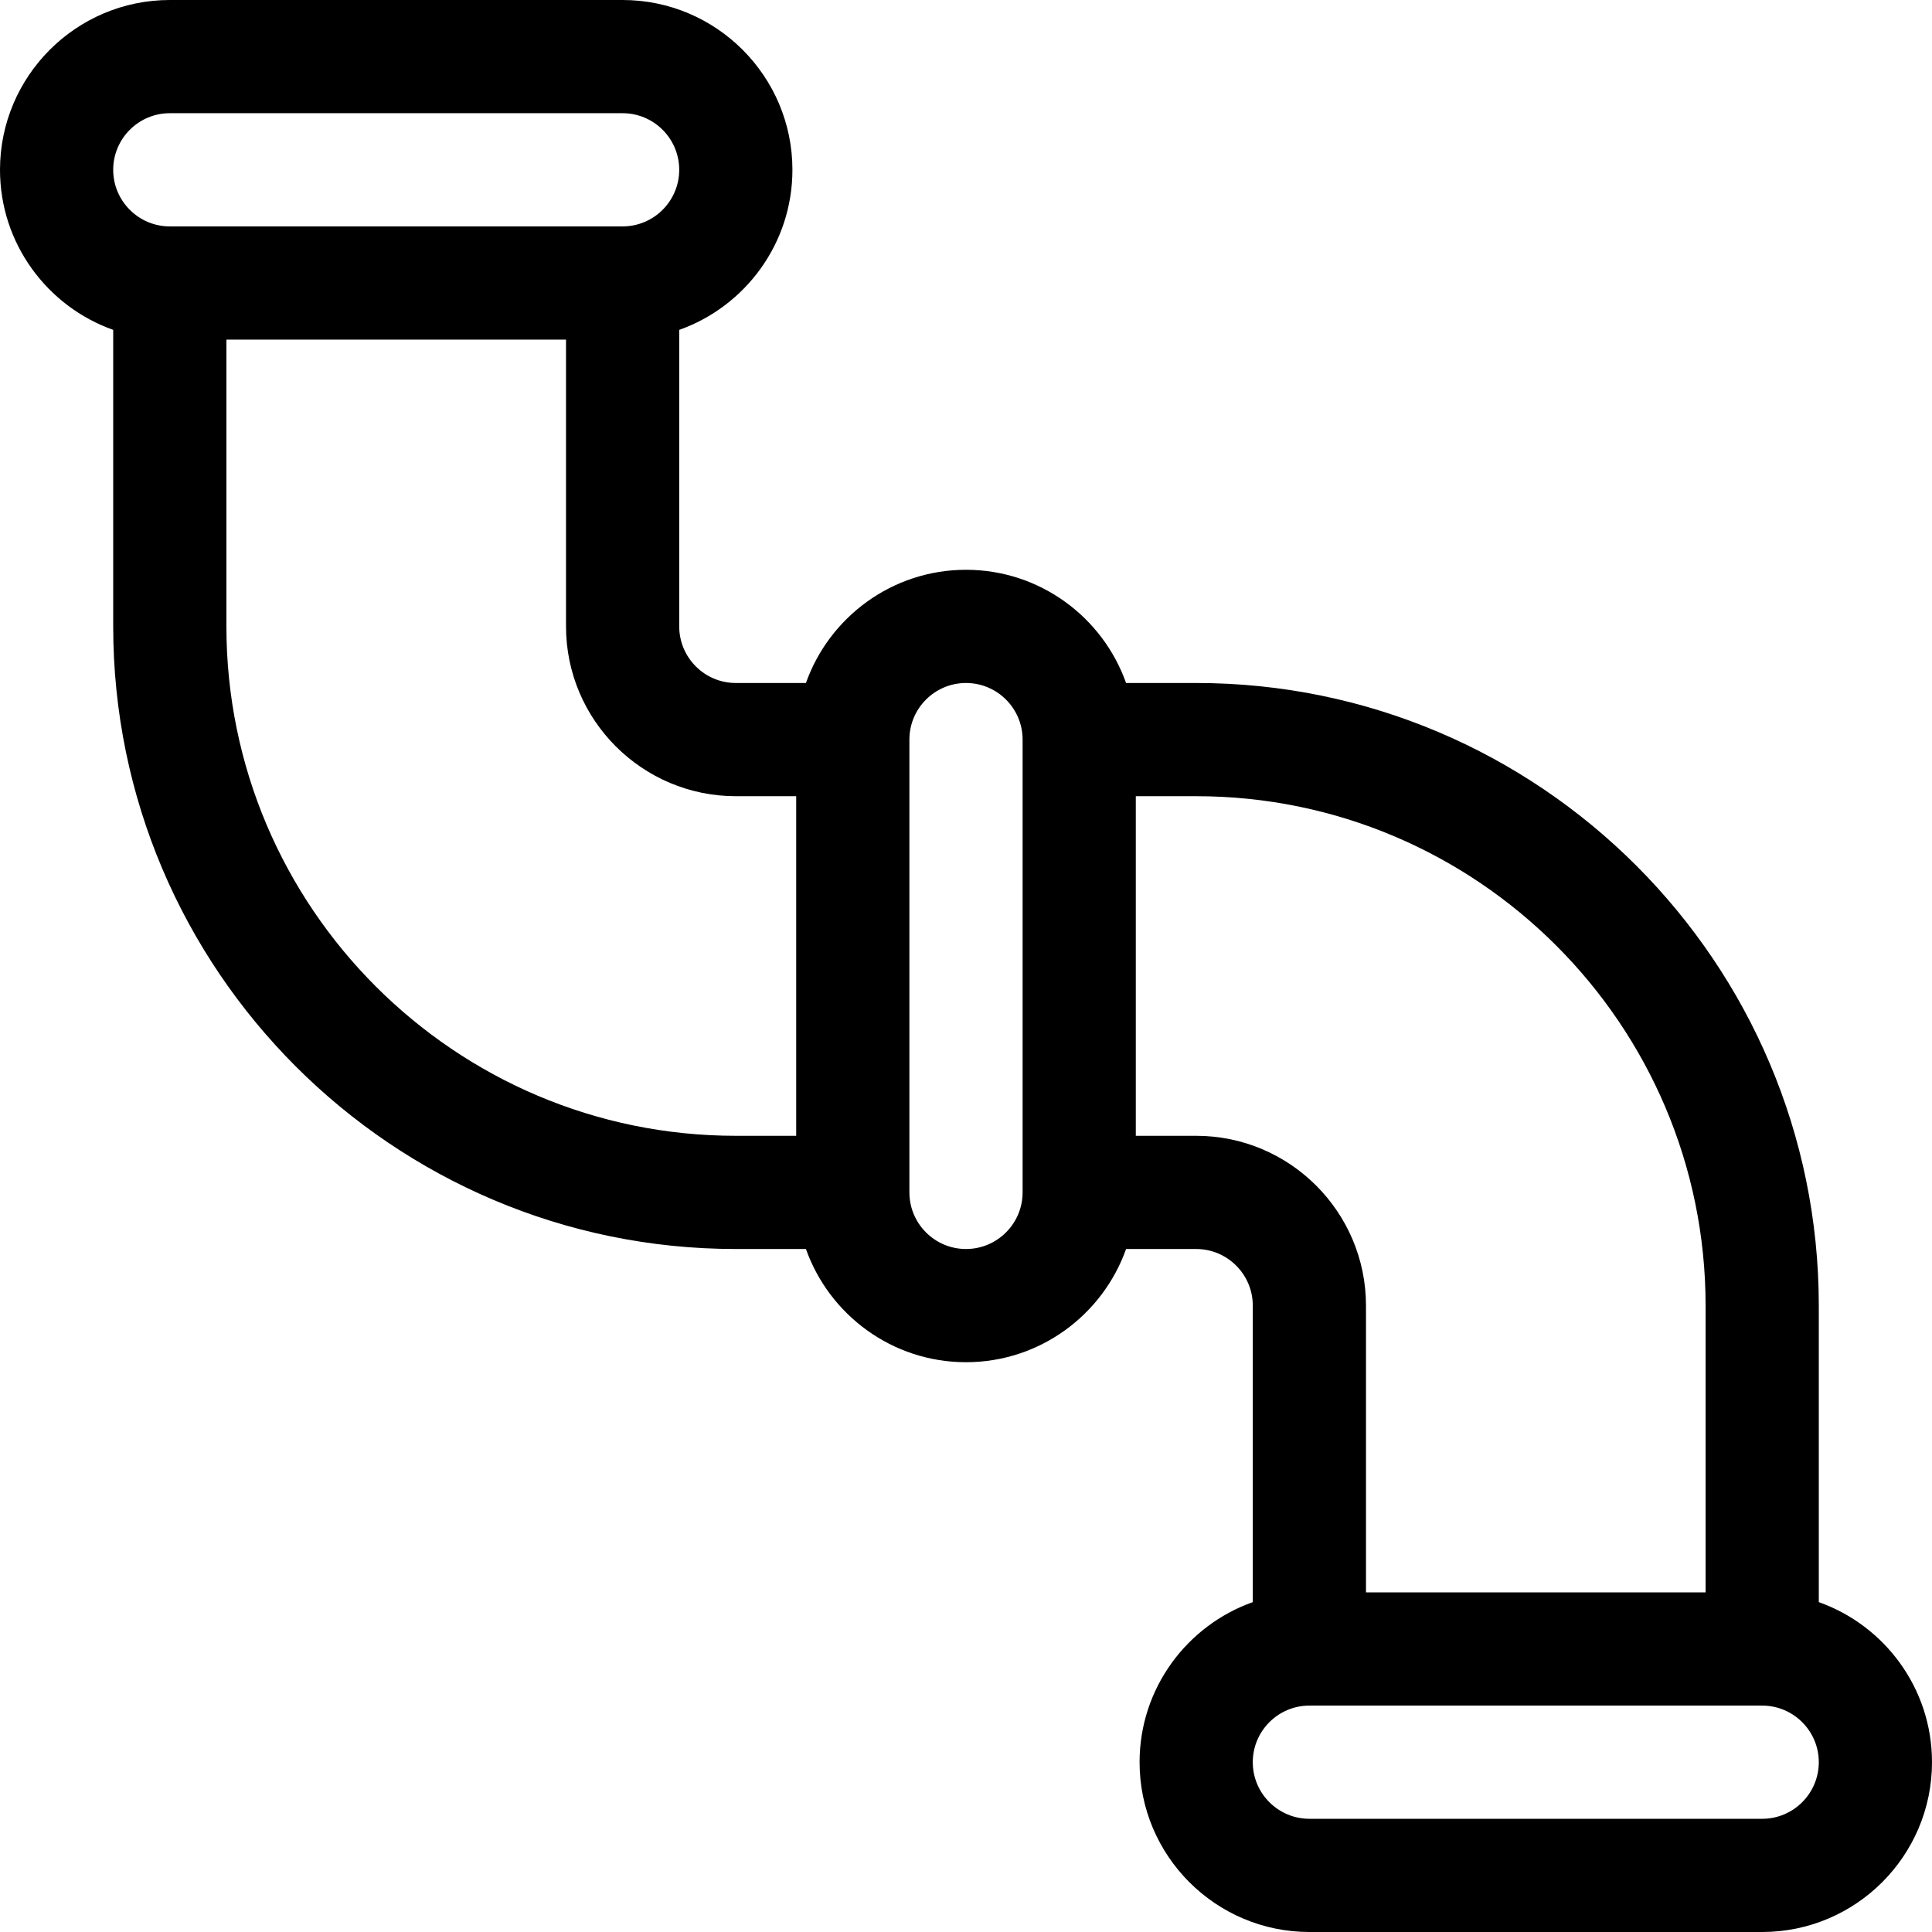 <?xml version="1.0" encoding="iso-8859-1"?>
<!-- Generator: Adobe Illustrator 19.0.0, SVG Export Plug-In . SVG Version: 6.00 Build 0)  -->
<svg version="1.1" id="Capa_1" xmlns="http://www.w3.org/2000/svg" xmlns:xlink="http://www.w3.org/1999/xlink" x="0px" y="0px"
	 viewBox="0 0 512 512" style="enable-background:new 0 0 512 512;" xml:space="preserve">
<g>
	<g>
		<path d="M482,424.58V346c0-90.981-74.019-165-165-165h-18.58c-6.192-17.458-22.865-30-42.42-30c-19.555,0-36.228,12.542-42.42,30
			H195c-8.271,0-15-6.729-15-15V87.42c17.459-6.192,30-22.865,30-42.42c0-24.813-20.187-45-45-45H45C20.187,0,0,20.187,0,45
			c0,19.555,12.541,36.228,30,42.42V166c0,90.981,74.019,165,165,165h18.58c6.192,17.458,22.865,30,42.42,30s36.228-12.542,42.42-30
			H317c8.271,0,15,6.729,15,15v78.58c-17.459,6.192-30,22.865-30,42.42c0,24.813,20.187,45,45,45h120c24.813,0,45-20.187,45-45
			C512,447.445,499.459,430.772,482,424.58z M30,45c0-8.271,6.729-15,15-15h120c8.271,0,15,6.729,15,15s-6.729,15-15,15H45
			C36.729,60,30,53.271,30,45z M211,301h-16c-74.439,0-135-60.561-135-135V90h90v76c0,24.813,20.187,45,45,45h16V301z M271,316
			c0,8.271-6.729,15-15,15s-15-6.729-15-15V196c0-8.271,6.729-15,15-15s15,6.729,15,15V316z M317,301h-16v-90h16
			c74.439,0,135,60.561,135,135v76h-90v-76C362,321.187,341.813,301,317,301z M467,482H347c-8.271,0-15-6.729-15-15s6.729-15,15-15
			h120c8.271,0,15,6.729,15,15S475.271,482,467,482z"/>
	</g>
</g>
<g>
</g>
<g>
</g>
<g>
</g>
<g>
</g>
<g>
</g>
<g>
</g>
<g>
</g>
<g>
</g>
<g>
</g>
<g>
</g>
<g>
</g>
<g>
</g>
<g>
</g>
<g>
</g>
<g>
</g>
</svg>
